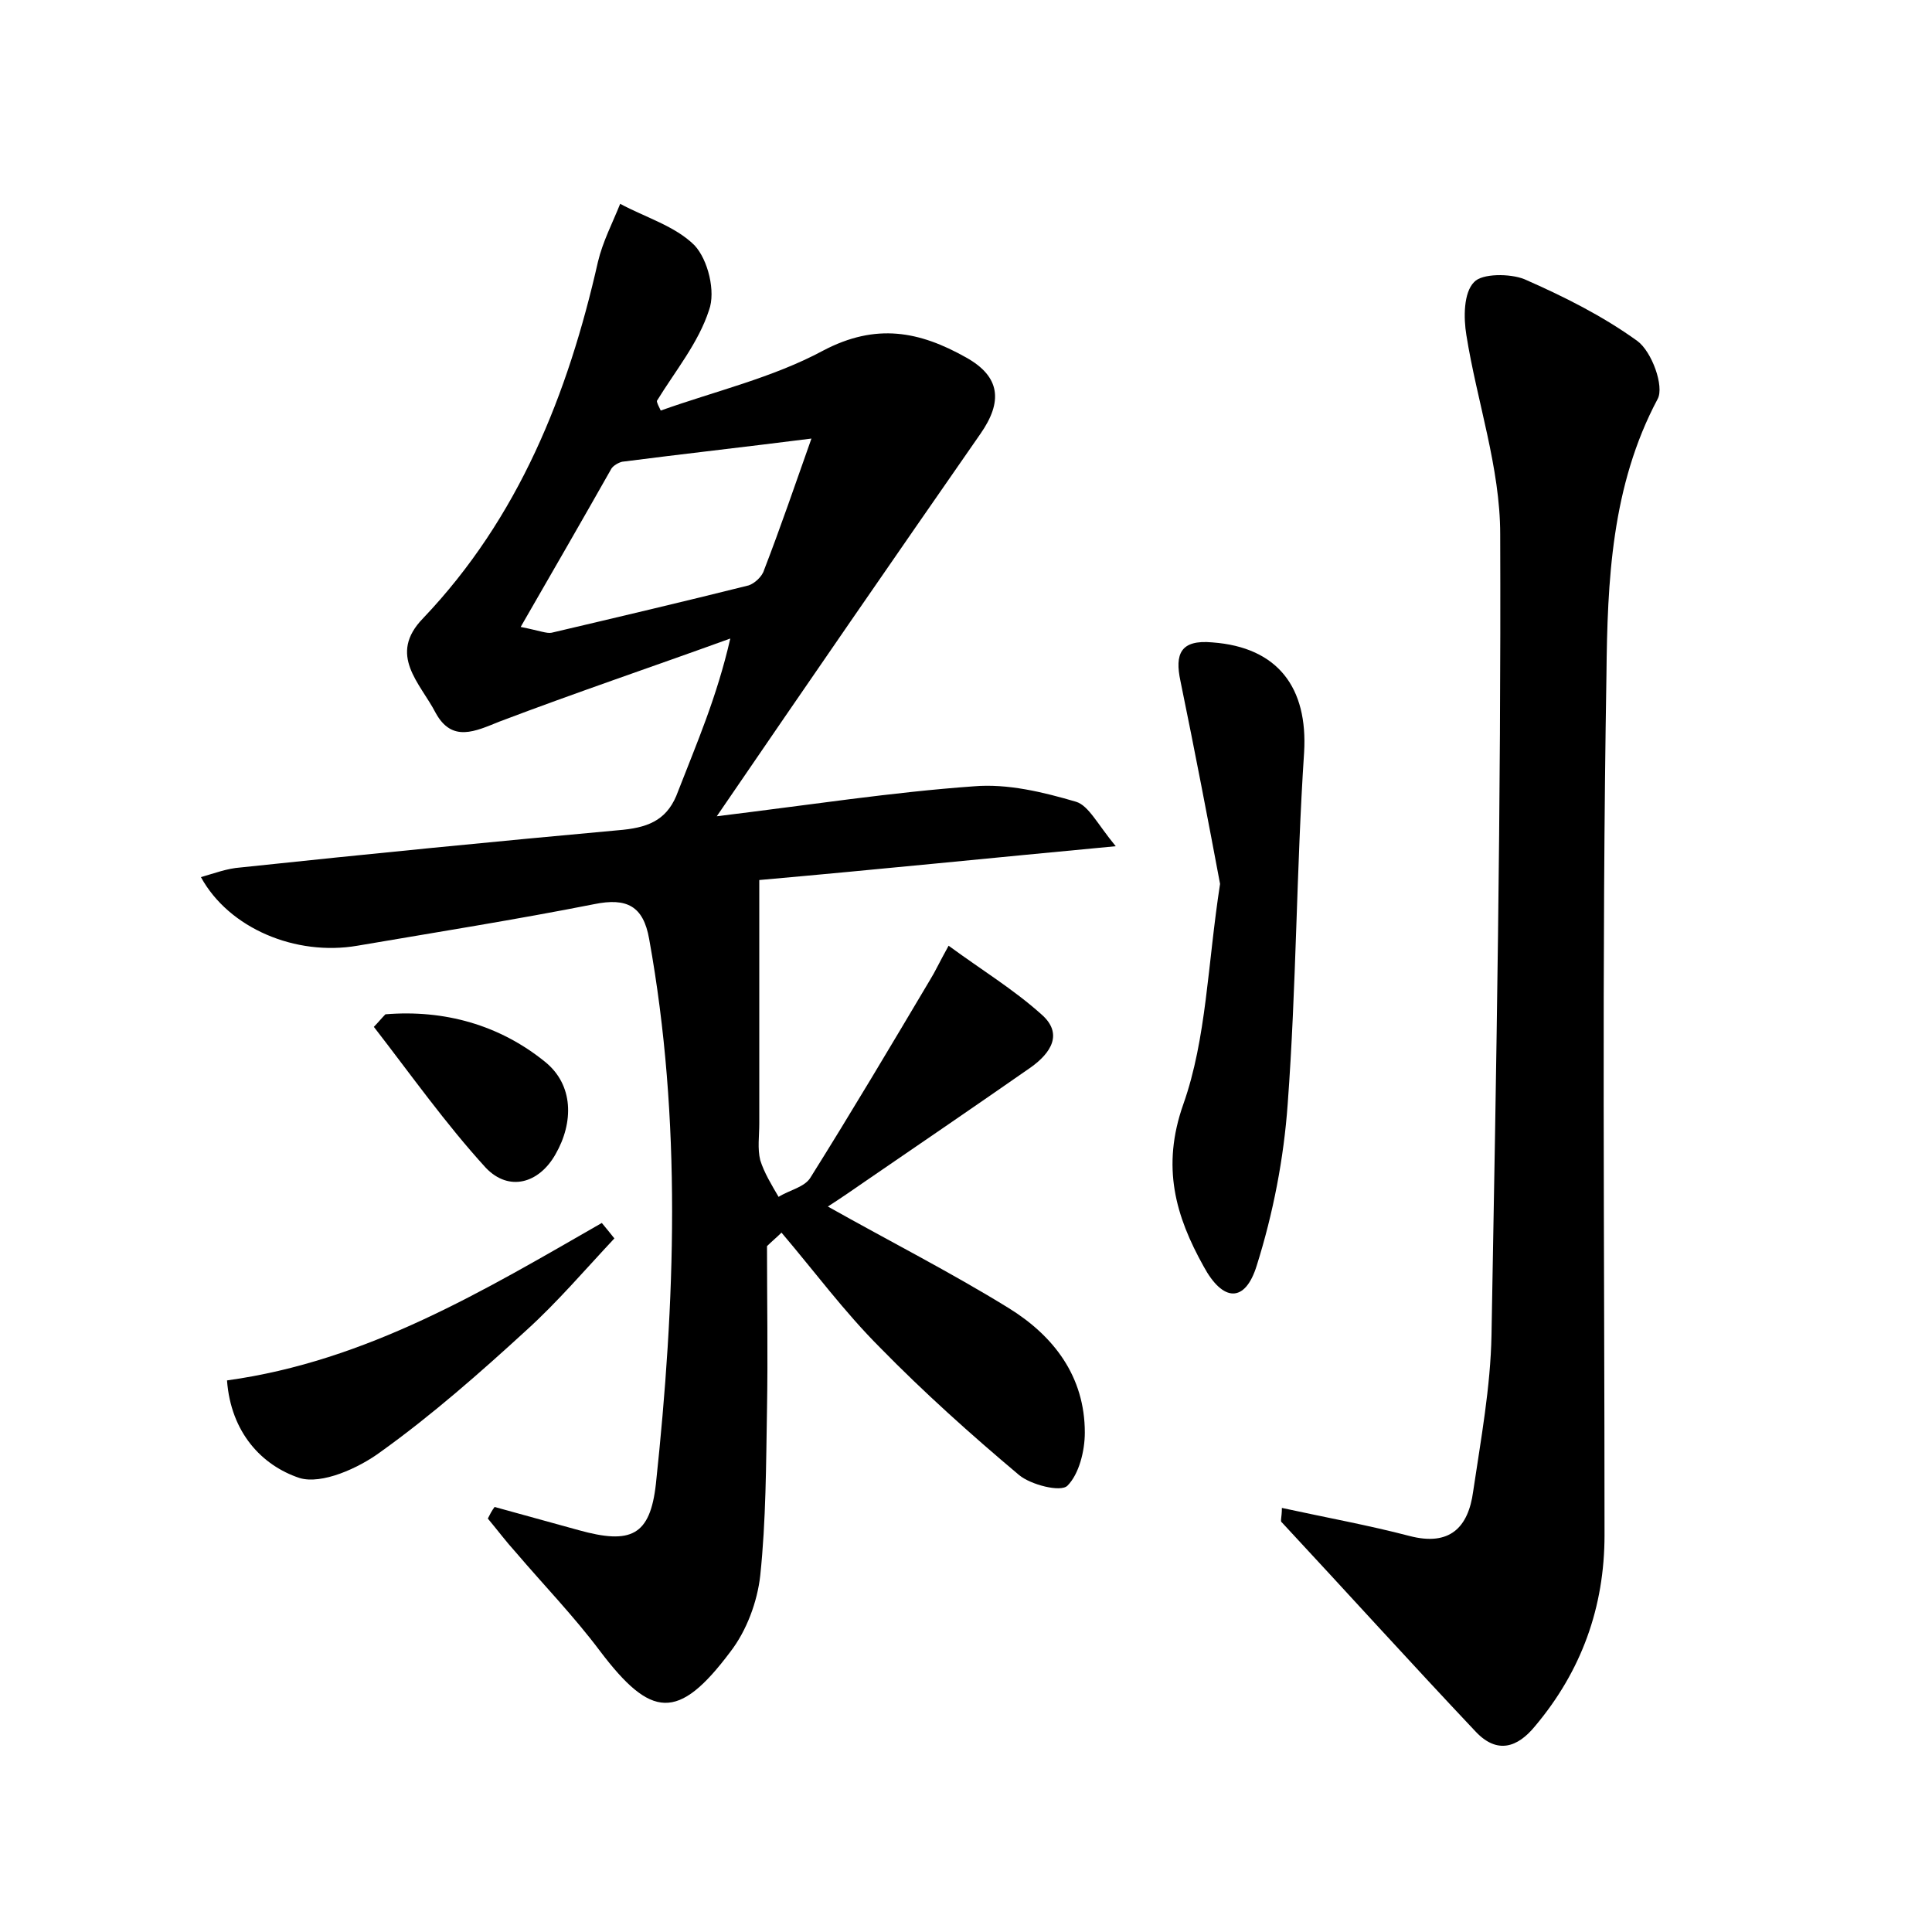 <?xml version="1.0" encoding="utf-8"?>
<!-- Generator: Adobe Illustrator 22.0.0, SVG Export Plug-In . SVG Version: 6.00 Build 0)  -->
<svg version="1.1" id="图层_1" xmlns="http://www.w3.org/2000/svg" xmlns:xlink="http://www.w3.org/1999/xlink" x="0px" y="0px"
	 viewBox="0 0 200 200" style="enable-background:new 0 0 200 200;" xml:space="preserve">
<style type="text/css">
	.st0{fill:#FFFFFF;}
</style>
<g>
	
	<path d="M68.4,42.5c5.6-2,11.6-3.4,16.8-6.2c5.5-2.9,10-2,14.8,0.7c3.6,2,3.8,4.6,1.5,7.9c-8.9,12.8-17.8,25.7-27.3,39.6
		c9.8-1.2,18.2-2.5,26.6-3.1c3.5-0.3,7.2,0.6,10.6,1.6c1.3,0.4,2.2,2.3,4.1,4.6C102.7,88.8,91,90,78.6,91.1c0,8.8,0,17,0,25.2
		c0,1.3-0.2,2.6,0.1,3.8c0.4,1.3,1.2,2.6,1.9,3.8c1.1-0.7,2.7-1,3.3-2c4.2-6.7,8.3-13.6,12.4-20.5c0.5-0.8,0.9-1.7,1.9-3.5
		c3.4,2.5,6.7,4.5,9.6,7.1c2.3,2,1,4-1.1,5.5c-5.6,3.9-11.3,7.8-17,11.7c-1.3,0.9-2.6,1.8-4,2.7c6.4,3.6,12.7,6.8,18.7,10.5
		c4.7,2.9,7.9,7.1,7.9,12.9c0,1.9-0.6,4.3-1.8,5.5c-0.7,0.7-3.8-0.1-5-1.1c-5-4.2-9.9-8.6-14.4-13.2c-3.7-3.7-6.8-7.9-10.2-11.9
		c-0.5,0.5-1,0.9-1.5,1.4c0,5.6,0.1,11.3,0,16.9c-0.1,5.7-0.1,11.5-0.7,17.2c-0.3,2.7-1.4,5.7-3.1,7.9c-5.4,7.2-8.2,6.9-13.5-0.1
		c-2.7-3.6-5.8-6.8-8.7-10.2c-1-1.1-1.9-2.3-2.9-3.5c0.2-0.4,0.4-0.8,0.7-1.2c2.9,0.8,5.8,1.6,8.7,2.4c5.4,1.5,7.4,0.6,8-4.8
		c2-18.8,2.7-37.6-0.7-56.4c-0.6-3.4-2.3-4.3-5.7-3.6c-8.1,1.6-16.3,2.9-24.5,4.3c-6.4,1.1-13.3-1.8-16.2-7.1c1.4-0.4,2.7-0.9,4.1-1
		c13.2-1.4,26.4-2.7,39.6-3.9c2.9-0.3,4.7-1.2,5.7-4c1.9-4.9,4-9.7,5.4-15.8c-8,2.9-16,5.6-23.9,8.6c-2.5,1-4.9,2.2-6.6-0.9
		c-1.6-3.1-5-6-1.3-9.8c9.9-10.4,15-23.2,18.1-36.9c0.5-2.1,1.5-4,2.3-6c2.6,1.4,5.7,2.3,7.7,4.3c1.4,1.5,2.2,4.8,1.5,6.7
		c-1.1,3.4-3.5,6.3-5.4,9.4C68,41.7,68.2,42.1,68.4,42.5z M53.9,64.9c2,0.4,2.7,0.7,3.2,0.6c6.8-1.6,13.6-3.2,20.4-4.9
		c0.6-0.2,1.4-0.9,1.6-1.6c1.7-4.4,3.2-8.8,4.9-13.6c-7.1,0.9-13.4,1.6-19.6,2.4c-0.4,0.1-0.9,0.4-1.1,0.7
		C60.3,53.8,57.3,59,53.9,64.9z"/>
	<path d="M132.7,156.1c4.6,1,9,1.8,13.2,2.9c4.2,1.1,6.1-0.9,6.6-4.6c0.8-5.4,1.8-10.8,1.9-16.2c0.5-27.6,1-55.3,0.9-82.9
		c0-6.9-2.4-13.7-3.5-20.6c-0.3-1.8-0.3-4.4,0.8-5.5c0.8-0.9,3.7-0.9,5.2-0.3c4.1,1.8,8.1,3.8,11.7,6.4c1.5,1.1,2.8,4.7,2.1,6
		c-4.8,9-5.2,18.9-5.3,28.5c-0.5,29.7-0.2,59.4-0.2,89.1c0,7.5-2.4,14.1-7.2,19.8c-1.8,2.2-3.9,2.9-6.1,0.6
		c-6.8-7.2-13.4-14.5-20.1-21.7C132.5,157.5,132.7,157.1,132.7,156.1z"/>
	<path d="M126.3,91.5c-1.2-6.4-2.6-13.7-4.1-21c-0.6-2.8,0-4.3,3.3-4c6.8,0.5,9.9,4.7,9.5,11.4c-0.8,12.1-0.8,24.3-1.7,36.4
		c-0.4,5.6-1.5,11.3-3.2,16.7c-1.2,3.9-3.5,3.8-5.5,0.1c-2.9-5.2-4.4-10.3-2.1-16.8C124.9,107.5,125,99.9,126.3,91.5z"/>
	<path d="M63.6,128.2c-3,3.2-5.9,6.6-9.1,9.5c-4.8,4.4-9.8,8.8-15.1,12.6c-2.3,1.7-6.1,3.4-8.4,2.7c-3.9-1.3-7.1-4.7-7.5-10.1
		c14.5-2,26.6-9.3,38.8-16.3C62.8,127.2,63.2,127.7,63.6,128.2z"/>
	<path d="M39.9,105c6.1-0.5,11.8,1.1,16.5,4.9c3,2.4,3,6.3,1.1,9.6c-1.7,3-4.8,3.9-7.2,1.4c-4.2-4.6-7.8-9.7-11.6-14.6
		C39.1,105.9,39.5,105.4,39.9,105z"/>
	
</g>
</svg>

